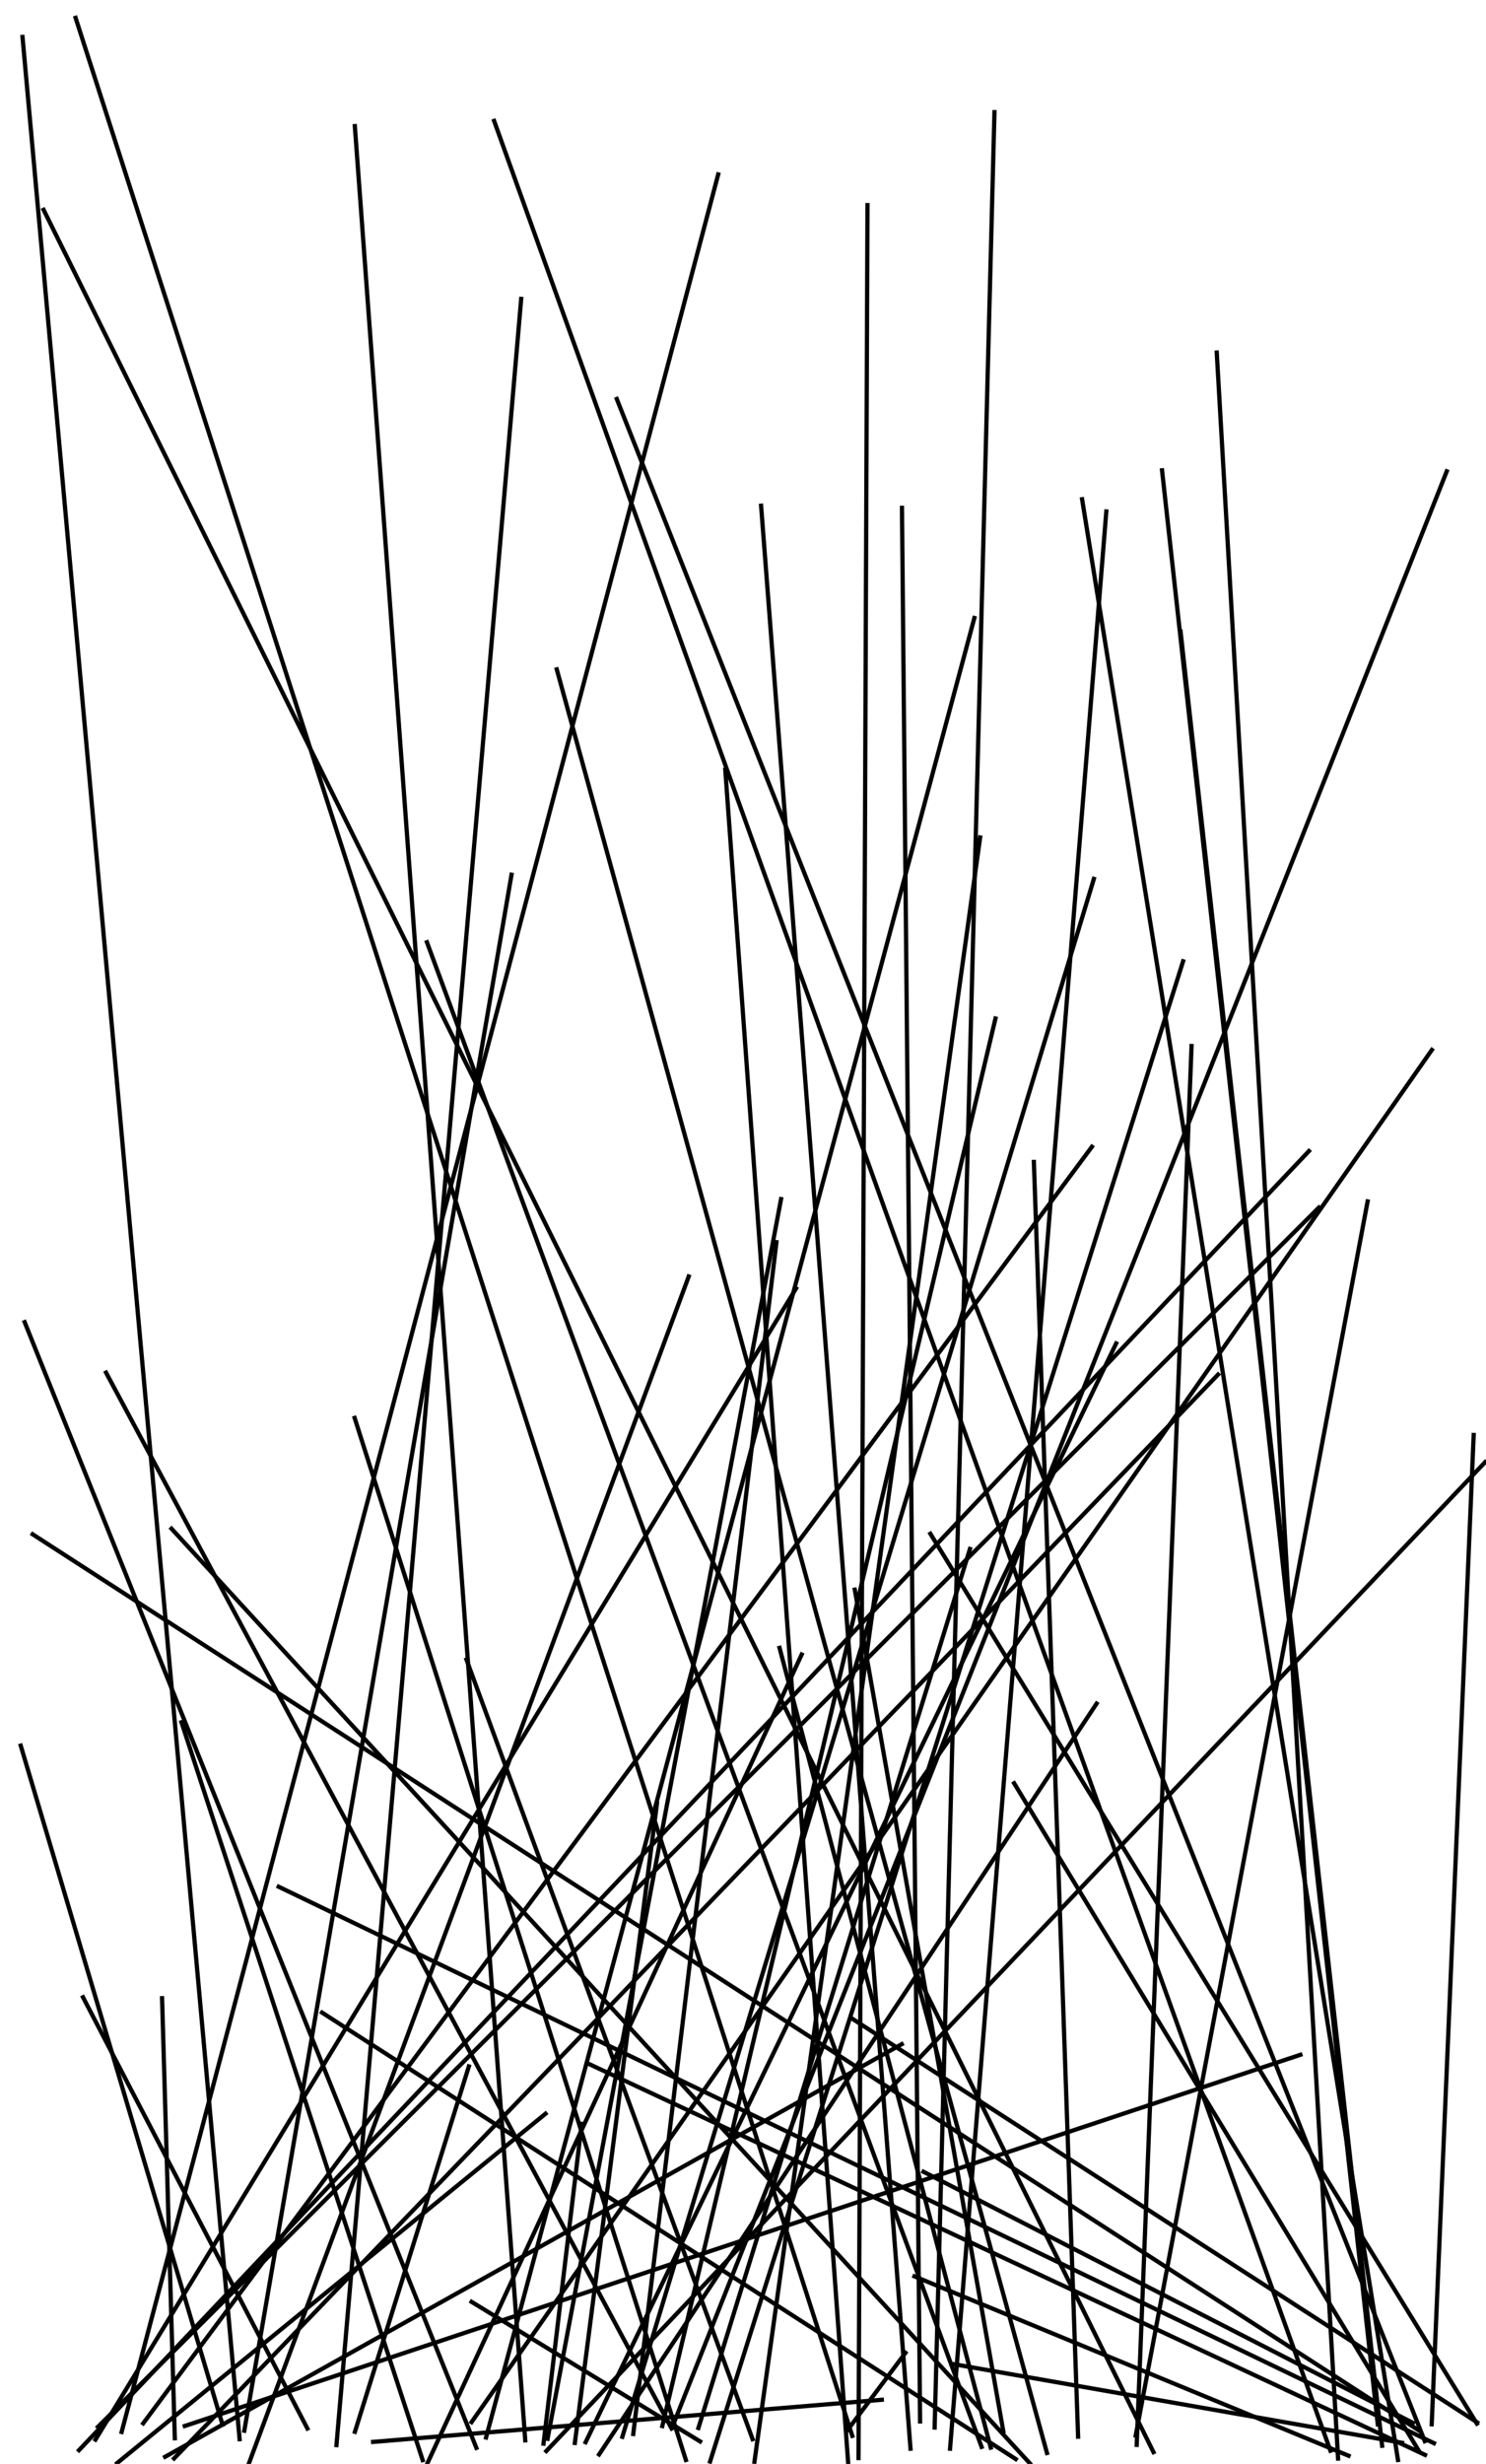 <?xml version="1.0"?>
<!DOCTYPE svg PUBLIC '-//W3C//DTD SVG 1.0//EN'
          'http://www.w3.org/TR/2001/REC-SVG-20010904/DTD/svg10.dtd'>
<svg xmlns:xlink="http://www.w3.org/1999/xlink" style="fill-opacity:1; color-rendering:auto; color-interpolation:auto; text-rendering:auto; stroke:black; stroke-linecap:square; stroke-miterlimit:10; shape-rendering:auto; stroke-opacity:1; fill:black; stroke-dasharray:none; font-weight:normal; stroke-width:1; font-family:'Dialog'; font-style:normal; stroke-linejoin:miter; font-size:12px; stroke-dashoffset:0; image-rendering:auto;" width="350" height="580" xmlns="http://www.w3.org/2000/svg"
><!--Generated by the Batik Graphics2D SVG Generator--><defs id="genericDefs"
  /><g
  ><g
    ><line y2="576.411" style="fill:none;" x1="260.573" x2="223.766" y1="120.394"
    /></g
    ><g
    ><line y2="572.961" style="fill:none;" x1="182.877" x2="149.153" y1="292.403"
      /><line y2="573.588" style="fill:none;" x1="243.509" x2="253.926" y1="273.516"
      /><line y2="577.236" style="fill:none;" x1="10.265" x2="271.684" y1="49.386"
      /><line y2="571.983" style="fill:none;" x1="213.259" x2="199.665" y1="553.852"
      /><line y2="578.721" style="fill:none;" x1="286.888" x2="41" y1="323.567"
      /><line y2="576.769" style="fill:none;" x1="308.294" x2="18.609" y1="270.963"
      /><line y2="574.819" style="fill:none;" x1="207.694" x2="87.879" y1="564.902"
      /><line y2="574.447" style="fill:none;" x1="83.575" x2="123.714" y1="29.688"
      /><line y2="576.894" style="fill:none;" x1="116.38" x2="313.356" y1="28.456"
      /><line y2="571.544" style="fill:none;" x1="228.451" x2="164.499" y1="364.627"
      /><line y2="571.091" style="fill:none;" x1="234.462" x2="155.996" y1="239.758"
      /><line y2="571.276" style="fill:none;" x1="310.625" x2="23.067" y1="284.262"
      /><line y2="574.712" style="fill:none;" x1="111.068" x2="164.901" y1="541.849"
      /><line y2="578.86" style="fill:none;" x1="75.851" x2="239.238" y1="473.757"
      /><line y2="578.075" style="fill:none;" x1="215.377" x2="317.628" y1="535.851"
      /><line y2="571.679" style="fill:none;" x1="24.979" x2="158.185" y1="323.11"
      /><line y2="572.483" style="fill:none;" x1="169.158" x2="28.649" y1="41.057"
      /><line y2="578.749" style="fill:none;" x1="286.583" x2="315.162" y1="82.994"
      /><line y2="573.323" style="fill:none;" x1="322.116" x2="267.496" y1="282.814"
      /><line y2="575.067" style="fill:none;" x1="154.737" x2="135.397" y1="424.541"
      /><line y2="573.624" style="fill:none;" x1="257.637" x2="146.585" y1="206.893"
      /><line y2="570.344" style="fill:none;" x1="217.502" x2="332.792" y1="511.23"
      /><line y2="577.433" style="fill:none;" x1="131.137" x2="246.594" y1="157.569"
      /><line y2="578.323" style="fill:none;" x1="212.39" x2="38.894" y1="481.192"
      /><line y2="574.287" style="fill:none;" x1="187.496" x2="22.484" y1="303.302"
      /><line y2="572.445" style="fill:none;" x1="110.428" x2="83.595" y1="486.428"
      /><line y2="575.724" style="fill:none;" x1="278.064" x2="325.533" y1="148.68"
      /><line y2="575.993" style="fill:none;" x1="100.561" x2="231.192" y1="221.805"
      /><line y2="572.32" style="fill:none;" x1="201.328" x2="236.313" y1="374.204"
      /><line y2="579.971" style="fill:none;" x1="170.823" x2="199.785" y1="181.167"
      /><line y2="575.032" style="fill:none;" x1="224.753" x2="330.224" y1="556.543"
      /><line y2="579.985" style="fill:none;" x1="162.213" x2="58.591" y1="300.484"
      /><line y2="577.774" style="fill:none;" x1="258.281" x2="141.109" y1="401.024"
      /><line y2="574.179" style="fill:none;" x1="5.3" x2="56.434" y1="8.688"
      /><line y2="579.112" style="fill:none;" x1="42.743" x2="99.555" y1="405.413"
      /><line y2="577.874" style="fill:none;" x1="138.413" x2="335.64" y1="485.713"
      /><line y2="579.693" style="fill:none;" x1="188.821" x2="100.743" y1="389.472"
      /><line y2="576.972" style="fill:none;" x1="349.789" x2="128.674" y1="344.191"
      /><line y2="578.626" style="fill:none;" x1="204.318" x2="202.208" y1="48.288"
      /><line y2="571.437" style="fill:none;" x1="234.228" x2="220.137" y1="26.388"
      /><line y2="576.411" style="fill:none;" x1="179.262" x2="214.452" y1="119.04"
      /><line y2="572.17" style="fill:none;" x1="7.691" x2="334.262" y1="361.168"
      /><line y2="574.181" style="fill:none;" x1="109.871" x2="177.263" y1="390.666"
      /><line y2="579.493" style="fill:none;" x1="230.853" x2="177.699" y1="197.129"
      /><line y2="579.083" style="fill:none;" x1="83.527" x2="161.549" y1="333.771"
      /><line y2="579.078" style="fill:none;" x1="254.869" x2="329.271" y1="117.519"
      /><line y2="573.401" style="fill:none;" x1="17.804" x2="200.741" y1="4.197"
      /><line y2="571.669" style="fill:none;" x1="19.55" x2="72.403" y1="470.147"
      /><line y2="570.673" style="fill:none;" x1="347.099" x2="337.212" y1="337.791"
      /><line y2="576.22" style="fill:none;" x1="5.805" x2="112.199" y1="311.226"
      /><line y2="575.519" style="fill:none;" x1="280.65" x2="267.73" y1="246.23"
      /><line y2="572.18" style="fill:none;" x1="120.477" x2="57.544" y1="205.921"
      /><line y2="575.127" style="fill:none;" x1="65.635" x2="337.741" y1="444.136"
      /><line y2="575.572" style="fill:none;" x1="122.755" x2="79.247" y1="70.358"
      /><line y2="579.441" style="fill:none;" x1="278.654" x2="167.247" y1="226.289"
      /><line y2="575.237" style="fill:none;" x1="137.005" x2="128.016" y1="499.959"
      /><line y2="573.963" style="fill:none;" x1="38.174" x2="41.177" y1="470.371"
      /><line y2="570.164" style="fill:none;" x1="337.248" x2="111.066" y1="247.151"
      /><line y2="573.789" style="fill:none;" x1="229.495" x2="114.48" y1="145.477"
      /><line y2="576.172" style="fill:none;" x1="183.606" x2="233.35" y1="387.902"
      /><line y2="570" style="fill:none;" x1="212.444" x2="216.709" y1="119.541"
      /><line y2="570.384" style="fill:none;" x1="340.753" x2="158.717" y1="110.951"
      /><line y2="579.87" style="fill:none;" x1="40.393" x2="242.562" y1="359.841"
      /><line y2="574.894" style="fill:none;" x1="262.889" x2="137.931" y1="316.242"
      /><line y2="570.447" style="fill:none;" x1="257.181" x2="33.73" y1="269.945"
      /><line y2="576.855" style="fill:none;" x1="238.861" x2="334.144" y1="419.773"
      /><line y2="571.072" style="fill:none;" x1="306.281" x2="43.524" y1="483.692"
      /><line y2="570.767" style="fill:none;" x1="4.882" x2="52.412" y1="410.915"
      /><line y2="574.091" style="fill:none;" x1="183.962" x2="128.97" y1="282.266"
      /><line y2="570.22" style="fill:none;" x1="200.81" x2="347.914" y1="475.247"
      /><line y2="574.65" style="fill:none;" x1="145.271" x2="335.577" y1="93.917"
      /><line y2="570.518" style="fill:none;" x1="219.135" x2="347.852" y1="361.037"
      /><line y2="579.802" style="fill:none;" x1="128.486" x2="27.586" y1="497.564"
      /><line y2="570.696" style="fill:none;" x1="273.697" x2="324.51" y1="110.714"
    /></g
  ></g
></svg
>
